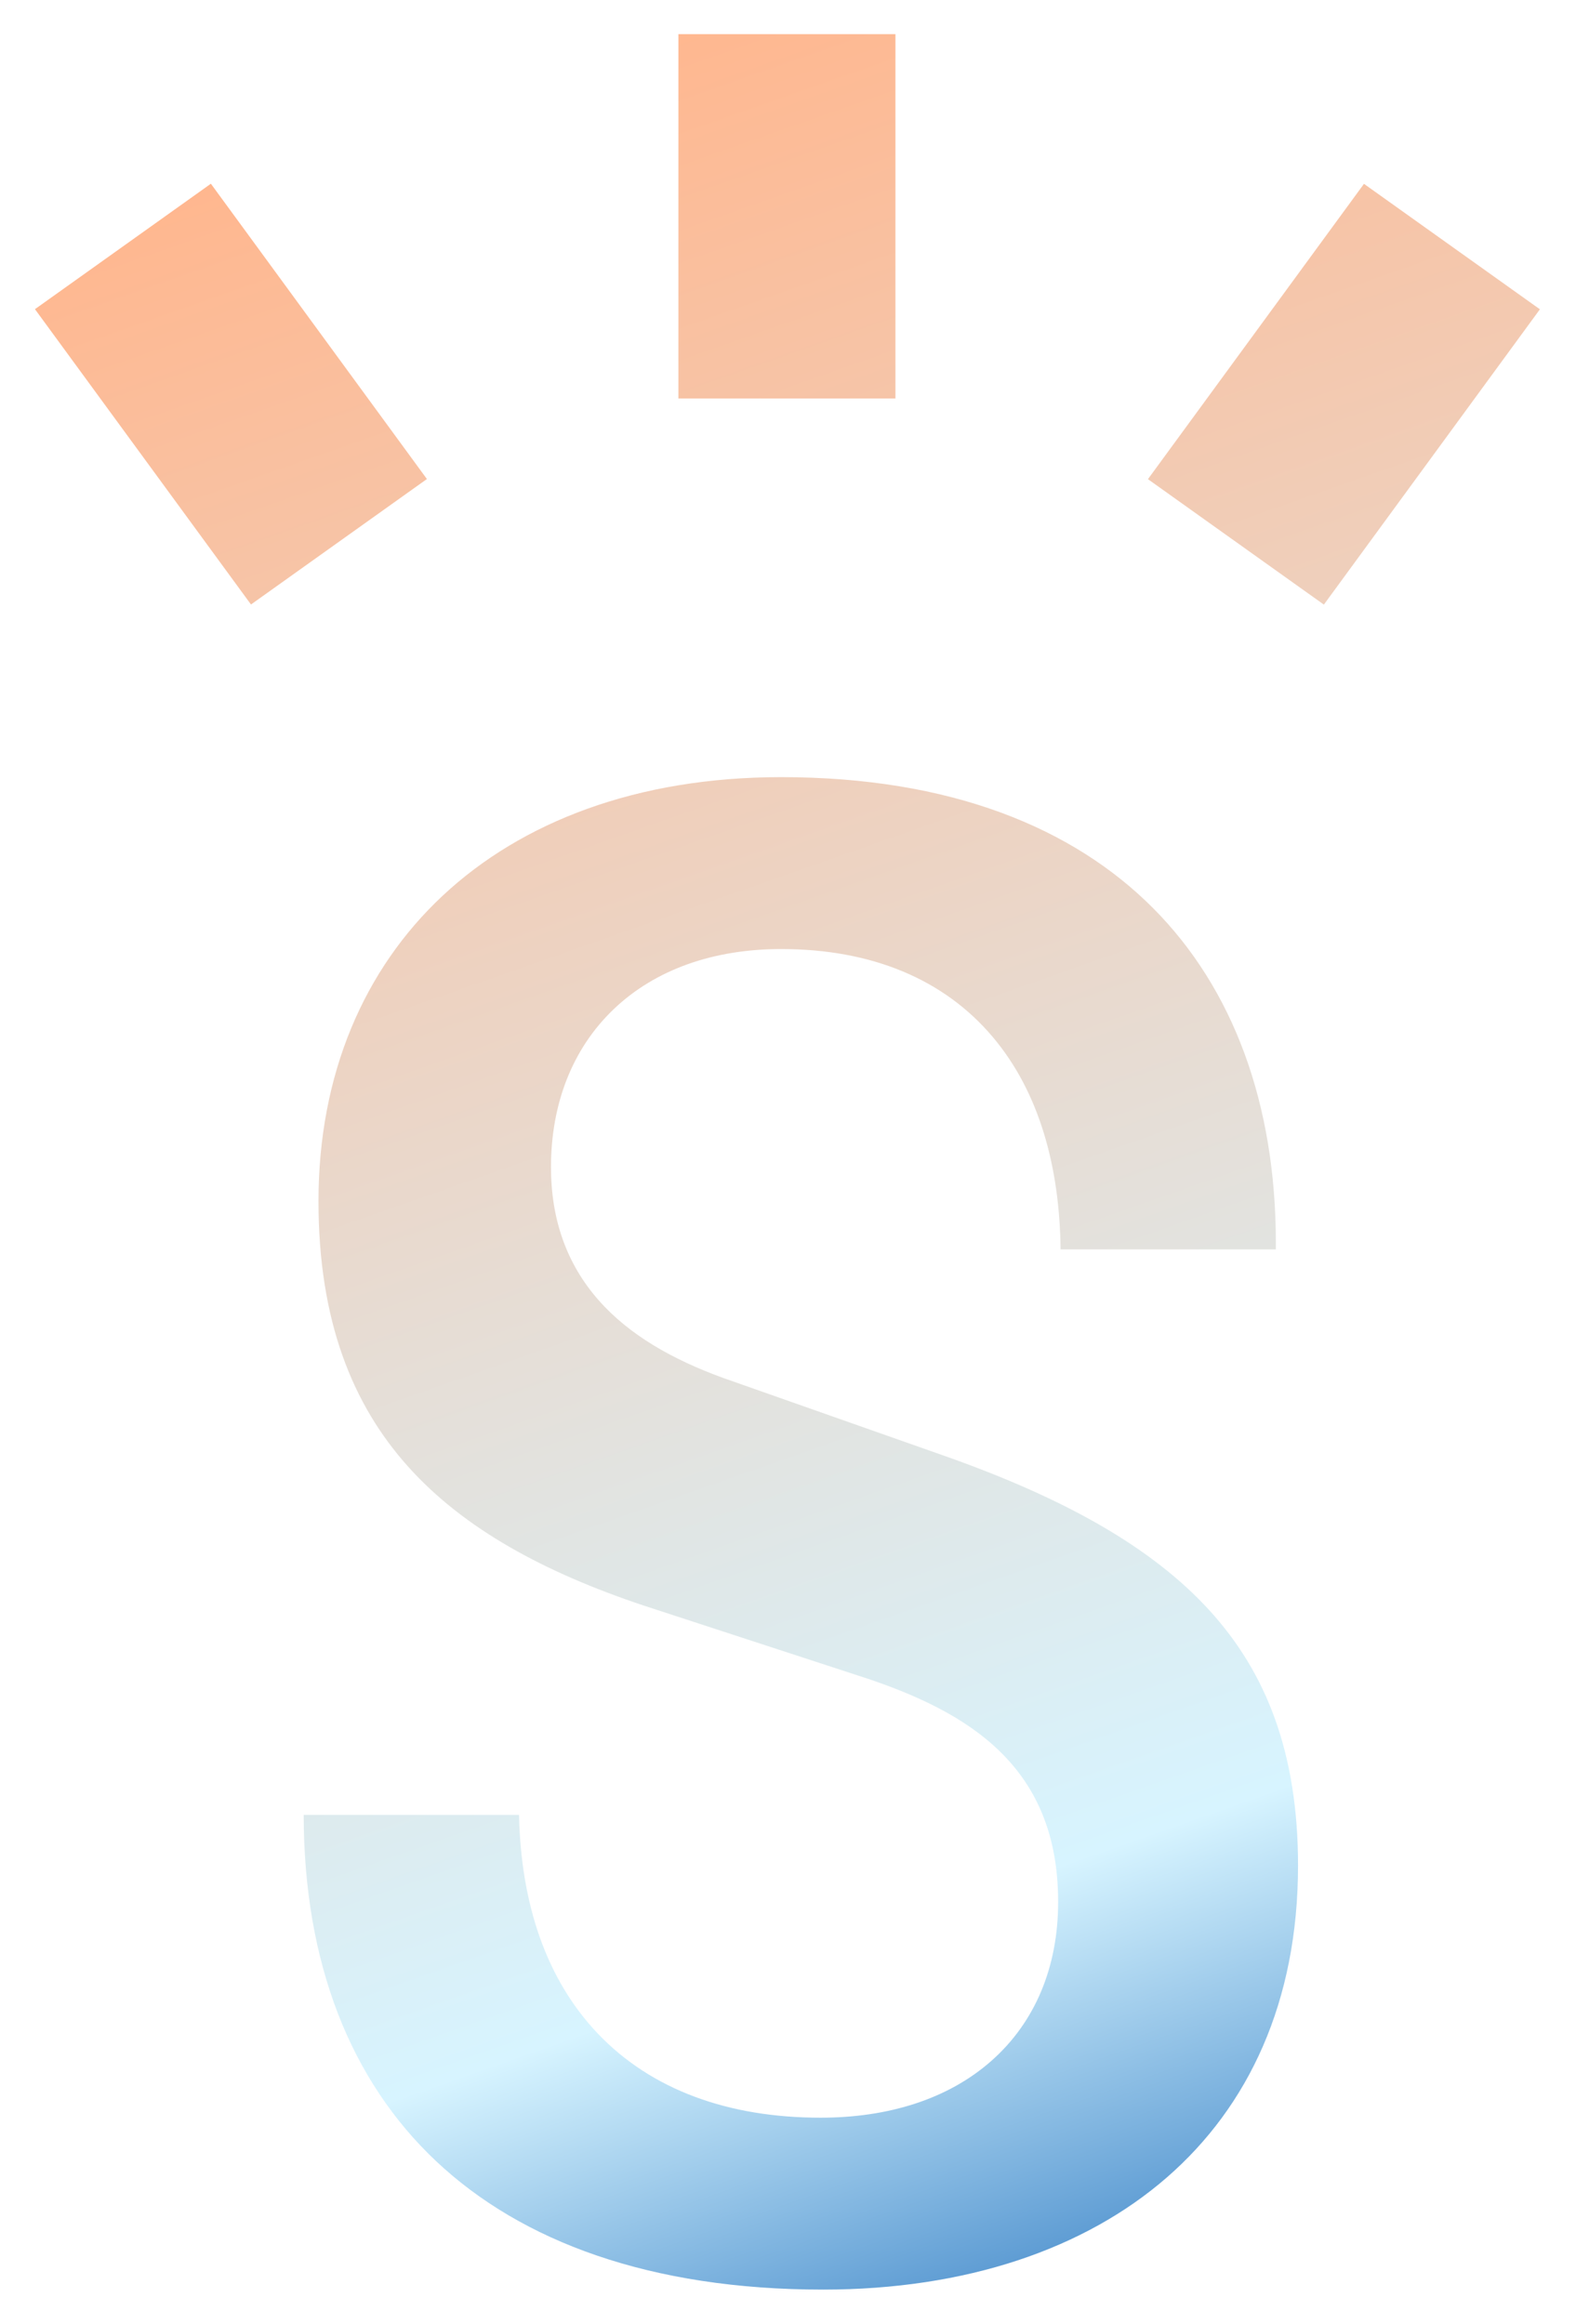 <svg width="369" height="544" viewBox="0 0 369 544" fill="none" xmlns="http://www.w3.org/2000/svg">
<g filter="url(#filter0_d)">
<path d="M61.666 424.703V424.874V424.703Z" fill="url(#paint0_linear)"/>
<path d="M203.265 393.021C216.522 397.496 227.82 403.131 235.753 411.7C243.998 420.608 247.749 431.727 247.749 445.282C247.749 460.392 242.416 473.358 232.12 482.451C221.954 491.43 207.95 495.757 192.129 495.757C170.57 495.757 152.52 489.269 139.931 476.023C127.896 463.361 121.956 445.685 121.525 424.874H71.105C71.141 459.686 82.151 487.133 102.097 505.922C122.125 524.789 152.306 536 192.706 536C226.166 536 253.935 526.503 273.201 509.745C292.326 493.11 303.917 468.606 303.917 436.707C303.917 410.356 296.473 391.54 283.113 376.926C269.479 362.01 248.951 350.658 221.275 340.871L169.23 322.546C157.472 318.257 147.328 312.546 140.115 304.332C132.697 295.885 129.005 285.502 129.005 273.22C129.005 258.551 133.935 245.545 143.722 236.219C153.48 226.921 167.126 222.173 182.893 222.173C204.2 222.173 221.075 229.308 232.426 242.743C243.302 255.617 248.112 273.104 248.319 292.484H298.722V290.94C298.722 258.508 288.788 231.478 269.969 212.586C251.193 193.736 222.517 181.93 182.893 181.93C149.102 181.93 122.118 192.424 103.657 209.675C85.232 226.892 74.568 251.507 74.568 281.222C74.568 309.303 82.601 328.872 95.51 343.291C108.617 357.933 127.503 368.108 150.674 375.852L150.705 375.862L203.265 393.021Z" fill="url(#paint1_linear)"/>
<path d="M209.656 8H158.844V93.282H209.656V8Z" fill="url(#paint2_linear)"/>
<path d="M49.374 43.008L8.183 72.379L58.764 141.513L99.955 112.142L49.374 43.008Z" fill="url(#paint3_linear)"/>
<path d="M268.776 112.171L319.357 43.037L360.548 72.408L309.967 141.542L268.776 112.171Z" fill="url(#paint4_linear)"/>
</g>
<defs>
<filter id="filter0_d" x="0.183" y="0" width="368.365" height="544" filterUnits="userSpaceOnUse" color-interpolation-filters="sRGB">
<feFlood flood-opacity="0" result="BackgroundImageFix"/>
<feColorMatrix in="SourceAlpha" type="matrix" values="0 0 0 0 0 0 0 0 0 0 0 0 0 0 0 0 0 0 127 0"/>
<feOffset/>
<feGaussianBlur stdDeviation="4"/>
<feColorMatrix type="matrix" values="0 0 0 0 0.027 0 0 0 0 0.18 0 0 0 0 0.267 0 0 0 0.24 0"/>
<feBlend mode="normal" in2="BackgroundImageFix" result="effect1_dropShadow"/>
<feBlend mode="normal" in="SourceGraphic" in2="effect1_dropShadow" result="shape"/>
</filter>
<linearGradient id="paint0_linear" x1="87" y1="30" x2="265" y2="536" gradientUnits="userSpaceOnUse">
<stop stop-color="#FFB78F"/>
<stop offset="0.815" stop-color="#D7F4FF"/>
<stop offset="1" stop-color="#498DCC"/>
</linearGradient>
<linearGradient id="paint1_linear" x1="87" y1="30" x2="265" y2="536" gradientUnits="userSpaceOnUse">
<stop stop-color="#FFB78F"/>
<stop offset="0.815" stop-color="#D7F4FF"/>
<stop offset="1" stop-color="#498DCC"/>
</linearGradient>
<linearGradient id="paint2_linear" x1="87" y1="30" x2="265" y2="536" gradientUnits="userSpaceOnUse">
<stop stop-color="#FFB78F"/>
<stop offset="0.815" stop-color="#D7F4FF"/>
<stop offset="1" stop-color="#498DCC"/>
</linearGradient>
<linearGradient id="paint3_linear" x1="87" y1="30" x2="265" y2="536" gradientUnits="userSpaceOnUse">
<stop stop-color="#FFB78F"/>
<stop offset="0.815" stop-color="#D7F4FF"/>
<stop offset="1" stop-color="#498DCC"/>
</linearGradient>
<linearGradient id="paint4_linear" x1="87" y1="30" x2="265" y2="536" gradientUnits="userSpaceOnUse">
<stop stop-color="#FFB78F"/>
<stop offset="0.815" stop-color="#D7F4FF"/>
<stop offset="1" stop-color="#498DCC"/>
</linearGradient>
</defs>
</svg>
